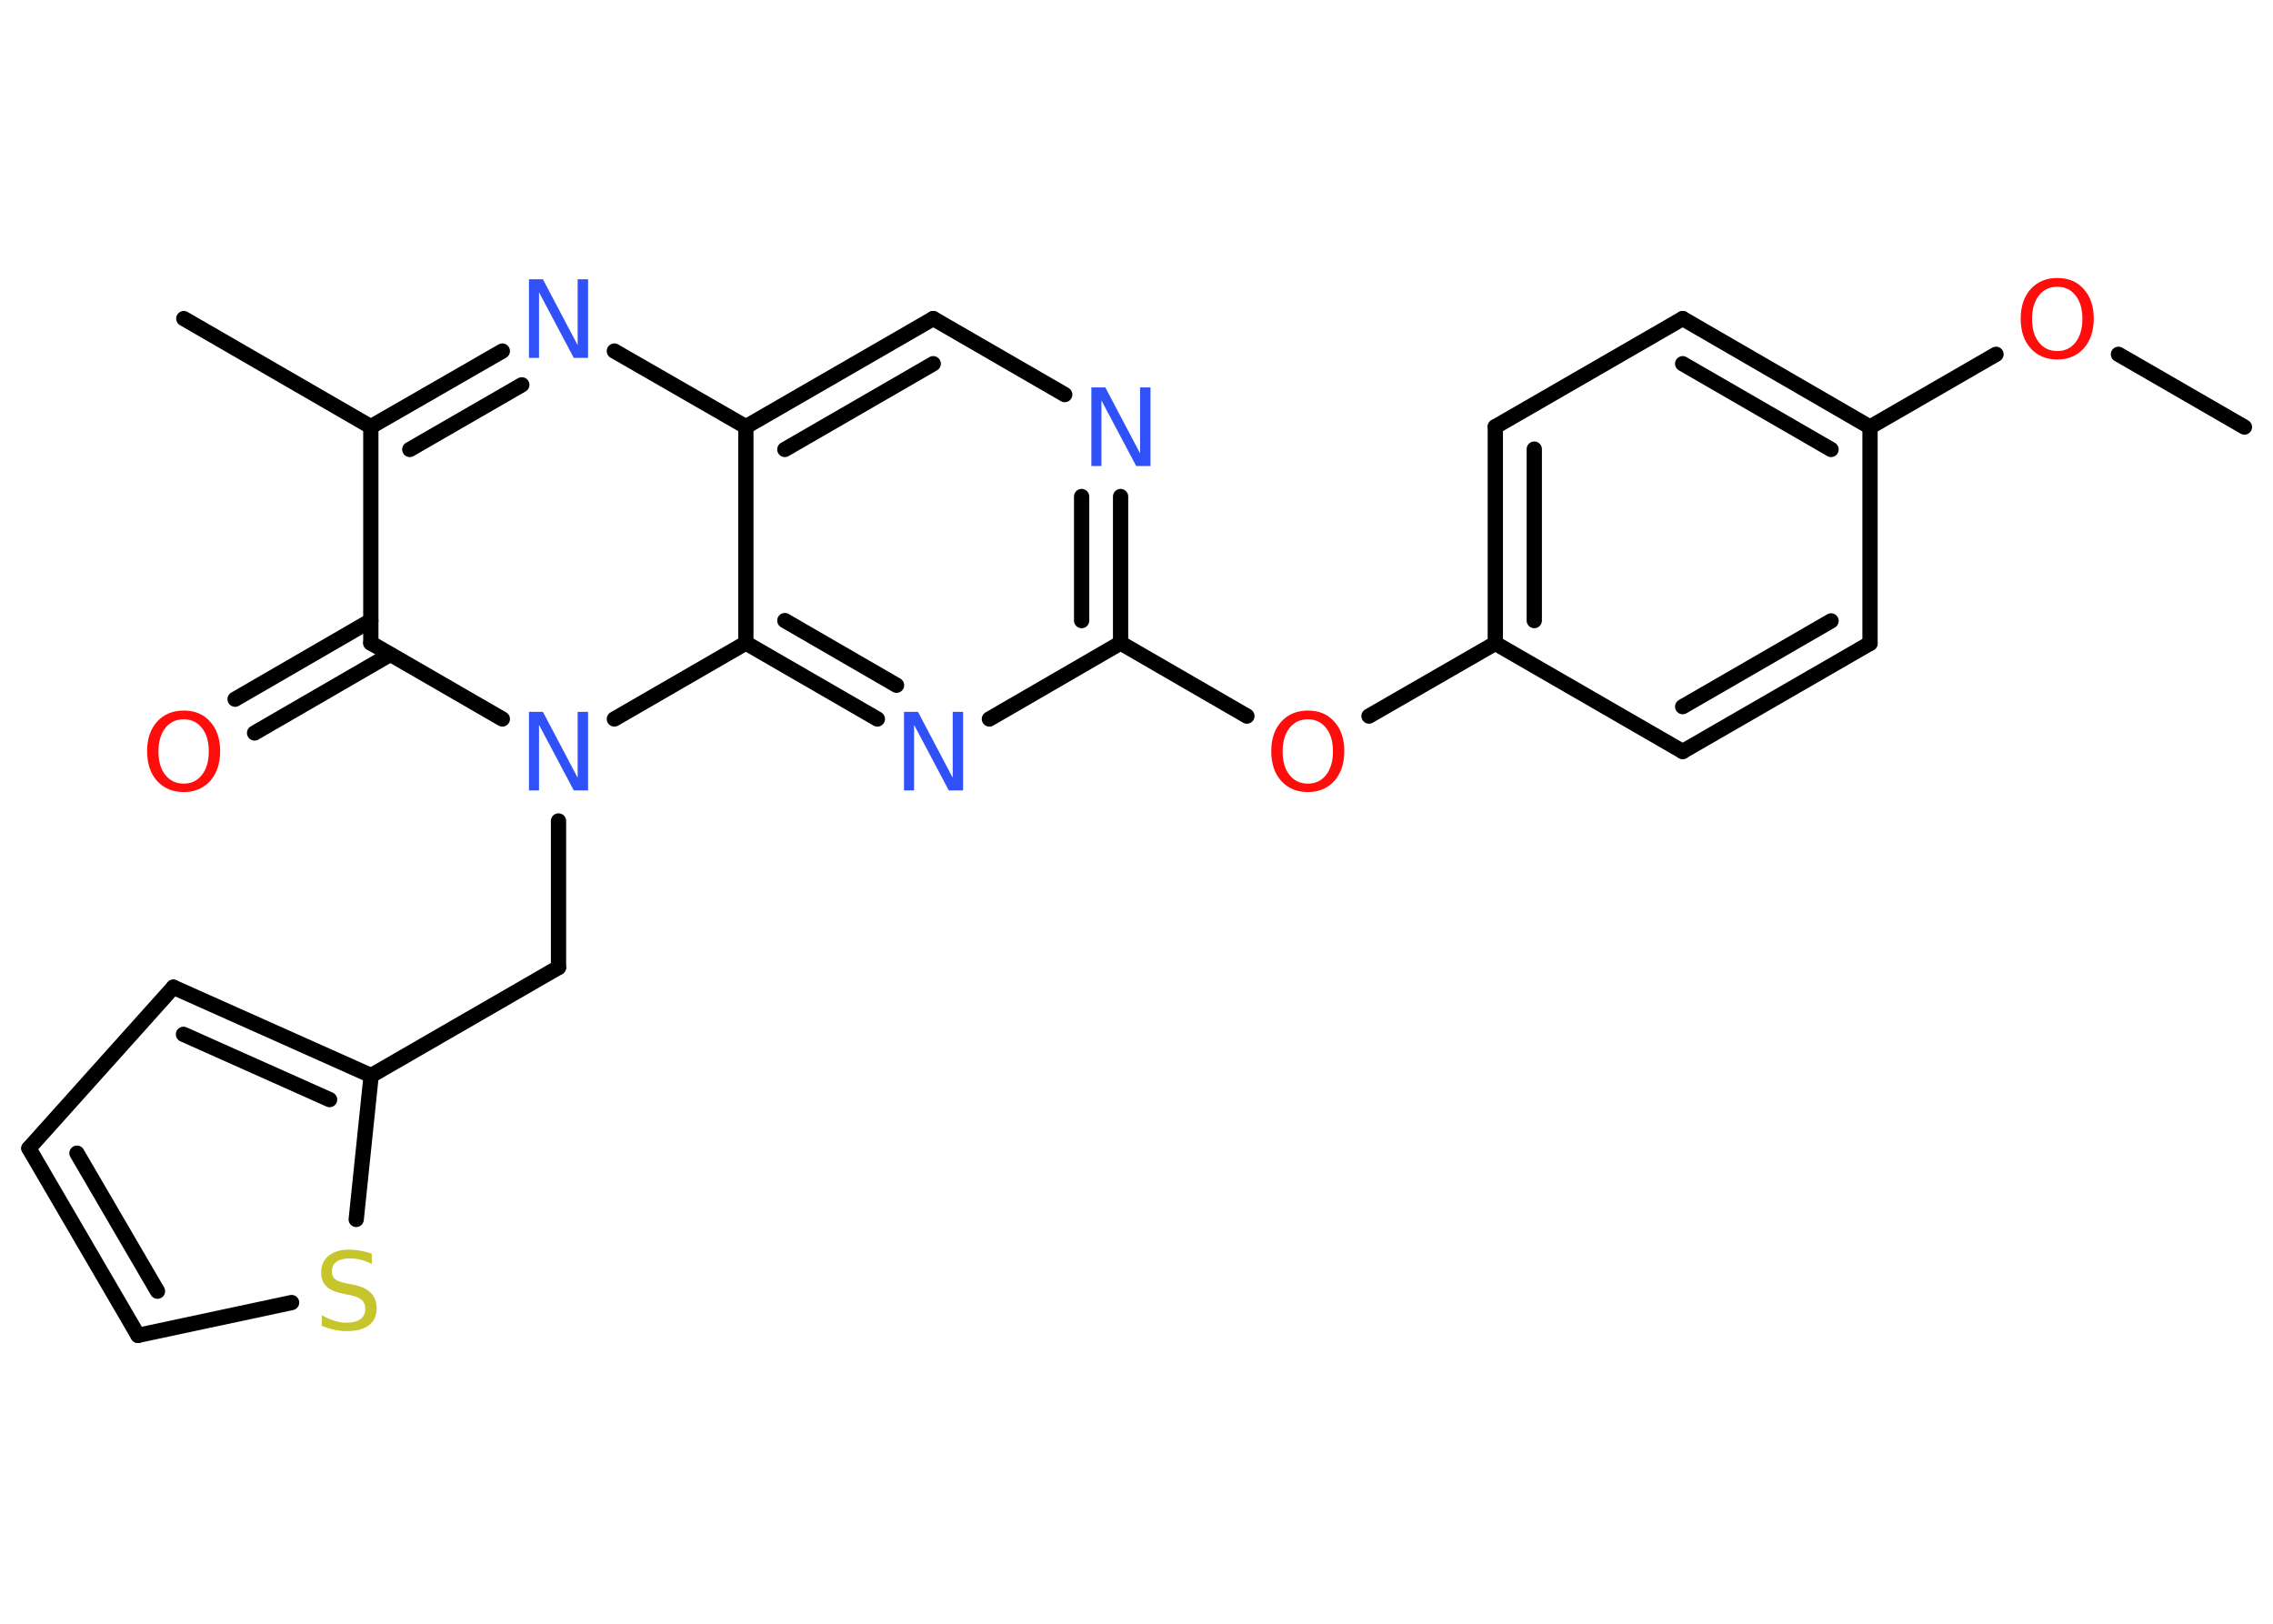 <?xml version='1.0' encoding='UTF-8'?>
<!DOCTYPE svg PUBLIC "-//W3C//DTD SVG 1.1//EN" "http://www.w3.org/Graphics/SVG/1.1/DTD/svg11.dtd">
<svg version='1.2' xmlns='http://www.w3.org/2000/svg' xmlns:xlink='http://www.w3.org/1999/xlink' width='70.0mm' height='50.0mm' viewBox='0 0 70.0 50.0'>
  <desc>Generated by the Chemistry Development Kit (http://github.com/cdk)</desc>
  <g stroke-linecap='round' stroke-linejoin='round' stroke='#000000' stroke-width='.47' fill='#3050F8'>
    <rect x='.0' y='.0' width='70.0' height='50.0' fill='#FFFFFF' stroke='none'/>
    <g id='mol1' class='mol'>
      <line id='mol1bnd1' class='bond' x1='69.12' y1='13.15' x2='65.24' y2='10.91'/>
      <line id='mol1bnd2' class='bond' x1='61.47' y1='10.91' x2='57.59' y2='13.15'/>
      <g id='mol1bnd3' class='bond'>
        <line x1='57.59' y1='13.15' x2='51.82' y2='9.81'/>
        <line x1='56.39' y1='13.84' x2='51.82' y2='11.2'/>
      </g>
      <line id='mol1bnd4' class='bond' x1='51.82' y1='9.81' x2='46.05' y2='13.14'/>
      <g id='mol1bnd5' class='bond'>
        <line x1='46.05' y1='13.14' x2='46.05' y2='19.81'/>
        <line x1='47.25' y1='13.83' x2='47.25' y2='19.11'/>
      </g>
      <line id='mol1bnd6' class='bond' x1='46.05' y1='19.81' x2='42.16' y2='22.05'/>
      <line id='mol1bnd7' class='bond' x1='38.4' y1='22.05' x2='34.51' y2='19.8'/>
      <g id='mol1bnd8' class='bond'>
        <line x1='34.51' y1='19.8' x2='34.51' y2='15.29'/>
        <line x1='33.31' y1='19.11' x2='33.31' y2='15.29'/>
      </g>
      <line id='mol1bnd9' class='bond' x1='32.79' y1='12.15' x2='28.74' y2='9.81'/>
      <g id='mol1bnd10' class='bond'>
        <line x1='28.74' y1='9.81' x2='22.97' y2='13.14'/>
        <line x1='28.74' y1='11.2' x2='24.17' y2='13.84'/>
      </g>
      <line id='mol1bnd11' class='bond' x1='22.97' y1='13.14' x2='18.92' y2='10.81'/>
      <g id='mol1bnd12' class='bond'>
        <line x1='15.47' y1='10.81' x2='11.42' y2='13.14'/>
        <line x1='16.07' y1='11.85' x2='12.62' y2='13.84'/>
      </g>
      <line id='mol1bnd13' class='bond' x1='11.42' y1='13.14' x2='5.66' y2='9.81'/>
      <line id='mol1bnd14' class='bond' x1='11.42' y1='13.14' x2='11.42' y2='19.8'/>
      <g id='mol1bnd15' class='bond'>
        <line x1='12.02' y1='20.15' x2='7.84' y2='22.57'/>
        <line x1='11.42' y1='19.11' x2='7.24' y2='21.53'/>
      </g>
      <line id='mol1bnd16' class='bond' x1='11.42' y1='19.8' x2='15.47' y2='22.14'/>
      <line id='mol1bnd17' class='bond' x1='17.2' y1='25.28' x2='17.2' y2='29.79'/>
      <line id='mol1bnd18' class='bond' x1='17.2' y1='29.79' x2='11.43' y2='33.12'/>
      <g id='mol1bnd19' class='bond'>
        <line x1='11.43' y1='33.12' x2='5.34' y2='30.4'/>
        <line x1='10.15' y1='33.86' x2='5.65' y2='31.85'/>
      </g>
      <line id='mol1bnd20' class='bond' x1='5.34' y1='30.4' x2='.89' y2='35.36'/>
      <g id='mol1bnd21' class='bond'>
        <line x1='.89' y1='35.36' x2='4.25' y2='41.12'/>
        <line x1='2.37' y1='35.51' x2='4.85' y2='39.76'/>
      </g>
      <line id='mol1bnd22' class='bond' x1='4.25' y1='41.12' x2='8.98' y2='40.11'/>
      <line id='mol1bnd23' class='bond' x1='11.43' y1='33.12' x2='10.97' y2='37.55'/>
      <line id='mol1bnd24' class='bond' x1='18.92' y1='22.14' x2='22.97' y2='19.8'/>
      <line id='mol1bnd25' class='bond' x1='22.97' y1='13.14' x2='22.97' y2='19.8'/>
      <g id='mol1bnd26' class='bond'>
        <line x1='22.97' y1='19.8' x2='27.02' y2='22.14'/>
        <line x1='24.17' y1='19.11' x2='27.61' y2='21.1'/>
      </g>
      <line id='mol1bnd27' class='bond' x1='34.51' y1='19.8' x2='30.47' y2='22.14'/>
      <line id='mol1bnd28' class='bond' x1='46.05' y1='19.81' x2='51.82' y2='23.14'/>
      <g id='mol1bnd29' class='bond'>
        <line x1='51.82' y1='23.14' x2='57.59' y2='19.81'/>
        <line x1='51.82' y1='21.76' x2='56.39' y2='19.12'/>
      </g>
      <line id='mol1bnd30' class='bond' x1='57.59' y1='13.15' x2='57.59' y2='19.81'/>
      <path id='mol1atm2' class='atom' d='M63.36 8.83q-.36 .0 -.57 .27q-.21 .27 -.21 .72q.0 .46 .21 .72q.21 .27 .57 .27q.35 .0 .56 -.27q.21 -.27 .21 -.72q.0 -.46 -.21 -.72q-.21 -.27 -.56 -.27zM63.36 8.56q.51 .0 .81 .34q.31 .34 .31 .91q.0 .57 -.31 .92q-.31 .34 -.81 .34q-.51 .0 -.82 -.34q-.31 -.34 -.31 -.92q.0 -.57 .31 -.91q.31 -.34 .82 -.34z' stroke='none' fill='#FF0D0D'/>
      <path id='mol1atm7' class='atom' d='M40.28 22.15q-.36 .0 -.57 .27q-.21 .27 -.21 .72q.0 .46 .21 .72q.21 .27 .57 .27q.35 .0 .56 -.27q.21 -.27 .21 -.72q.0 -.46 -.21 -.72q-.21 -.27 -.56 -.27zM40.28 21.88q.51 .0 .81 .34q.31 .34 .31 .91q.0 .57 -.31 .92q-.31 .34 -.81 .34q-.51 .0 -.82 -.34q-.31 -.34 -.31 -.92q.0 -.57 .31 -.91q.31 -.34 .82 -.34z' stroke='none' fill='#FF0D0D'/>
      <path id='mol1atm9' class='atom' d='M33.6 11.93h.44l1.07 2.03v-2.03h.32v2.42h-.44l-1.07 -2.02v2.02h-.31v-2.42z' stroke='none'/>
      <path id='mol1atm12' class='atom' d='M16.28 8.6h.44l1.07 2.03v-2.03h.32v2.42h-.44l-1.07 -2.02v2.02h-.31v-2.42z' stroke='none'/>
      <path id='mol1atm16' class='atom' d='M5.66 22.15q-.36 .0 -.57 .27q-.21 .27 -.21 .72q.0 .46 .21 .72q.21 .27 .57 .27q.35 .0 .56 -.27q.21 -.27 .21 -.72q.0 -.46 -.21 -.72q-.21 -.27 -.56 -.27zM5.66 21.88q.51 .0 .81 .34q.31 .34 .31 .91q.0 .57 -.31 .92q-.31 .34 -.81 .34q-.51 .0 -.82 -.34q-.31 -.34 -.31 -.92q.0 -.57 .31 -.91q.31 -.34 .82 -.34z' stroke='none' fill='#FF0D0D'/>
      <path id='mol1atm17' class='atom' d='M16.28 21.92h.44l1.07 2.03v-2.03h.32v2.42h-.44l-1.07 -2.02v2.02h-.31v-2.42z' stroke='none'/>
      <path id='mol1atm23' class='atom' d='M11.45 38.6v.32q-.18 -.09 -.35 -.13q-.17 -.04 -.32 -.04q-.27 .0 -.41 .1q-.15 .1 -.15 .3q.0 .16 .1 .24q.1 .08 .36 .13l.2 .04q.36 .07 .54 .25q.18 .18 .18 .47q.0 .35 -.24 .53q-.24 .18 -.69 .18q-.17 .0 -.36 -.04q-.19 -.04 -.4 -.12v-.33q.2 .11 .39 .17q.19 .06 .37 .06q.28 .0 .43 -.11q.15 -.11 .15 -.31q.0 -.18 -.11 -.28q-.11 -.1 -.36 -.15l-.2 -.04q-.37 -.07 -.53 -.23q-.16 -.16 -.16 -.43q.0 -.32 .23 -.51q.23 -.19 .62 -.19q.17 .0 .34 .03q.18 .03 .36 .09z' stroke='none' fill='#C6C62C'/>
      <path id='mol1atm25' class='atom' d='M27.83 21.92h.44l1.07 2.03v-2.03h.32v2.42h-.44l-1.07 -2.02v2.02h-.31v-2.42z' stroke='none'/>
    </g>
  </g>
</svg>
